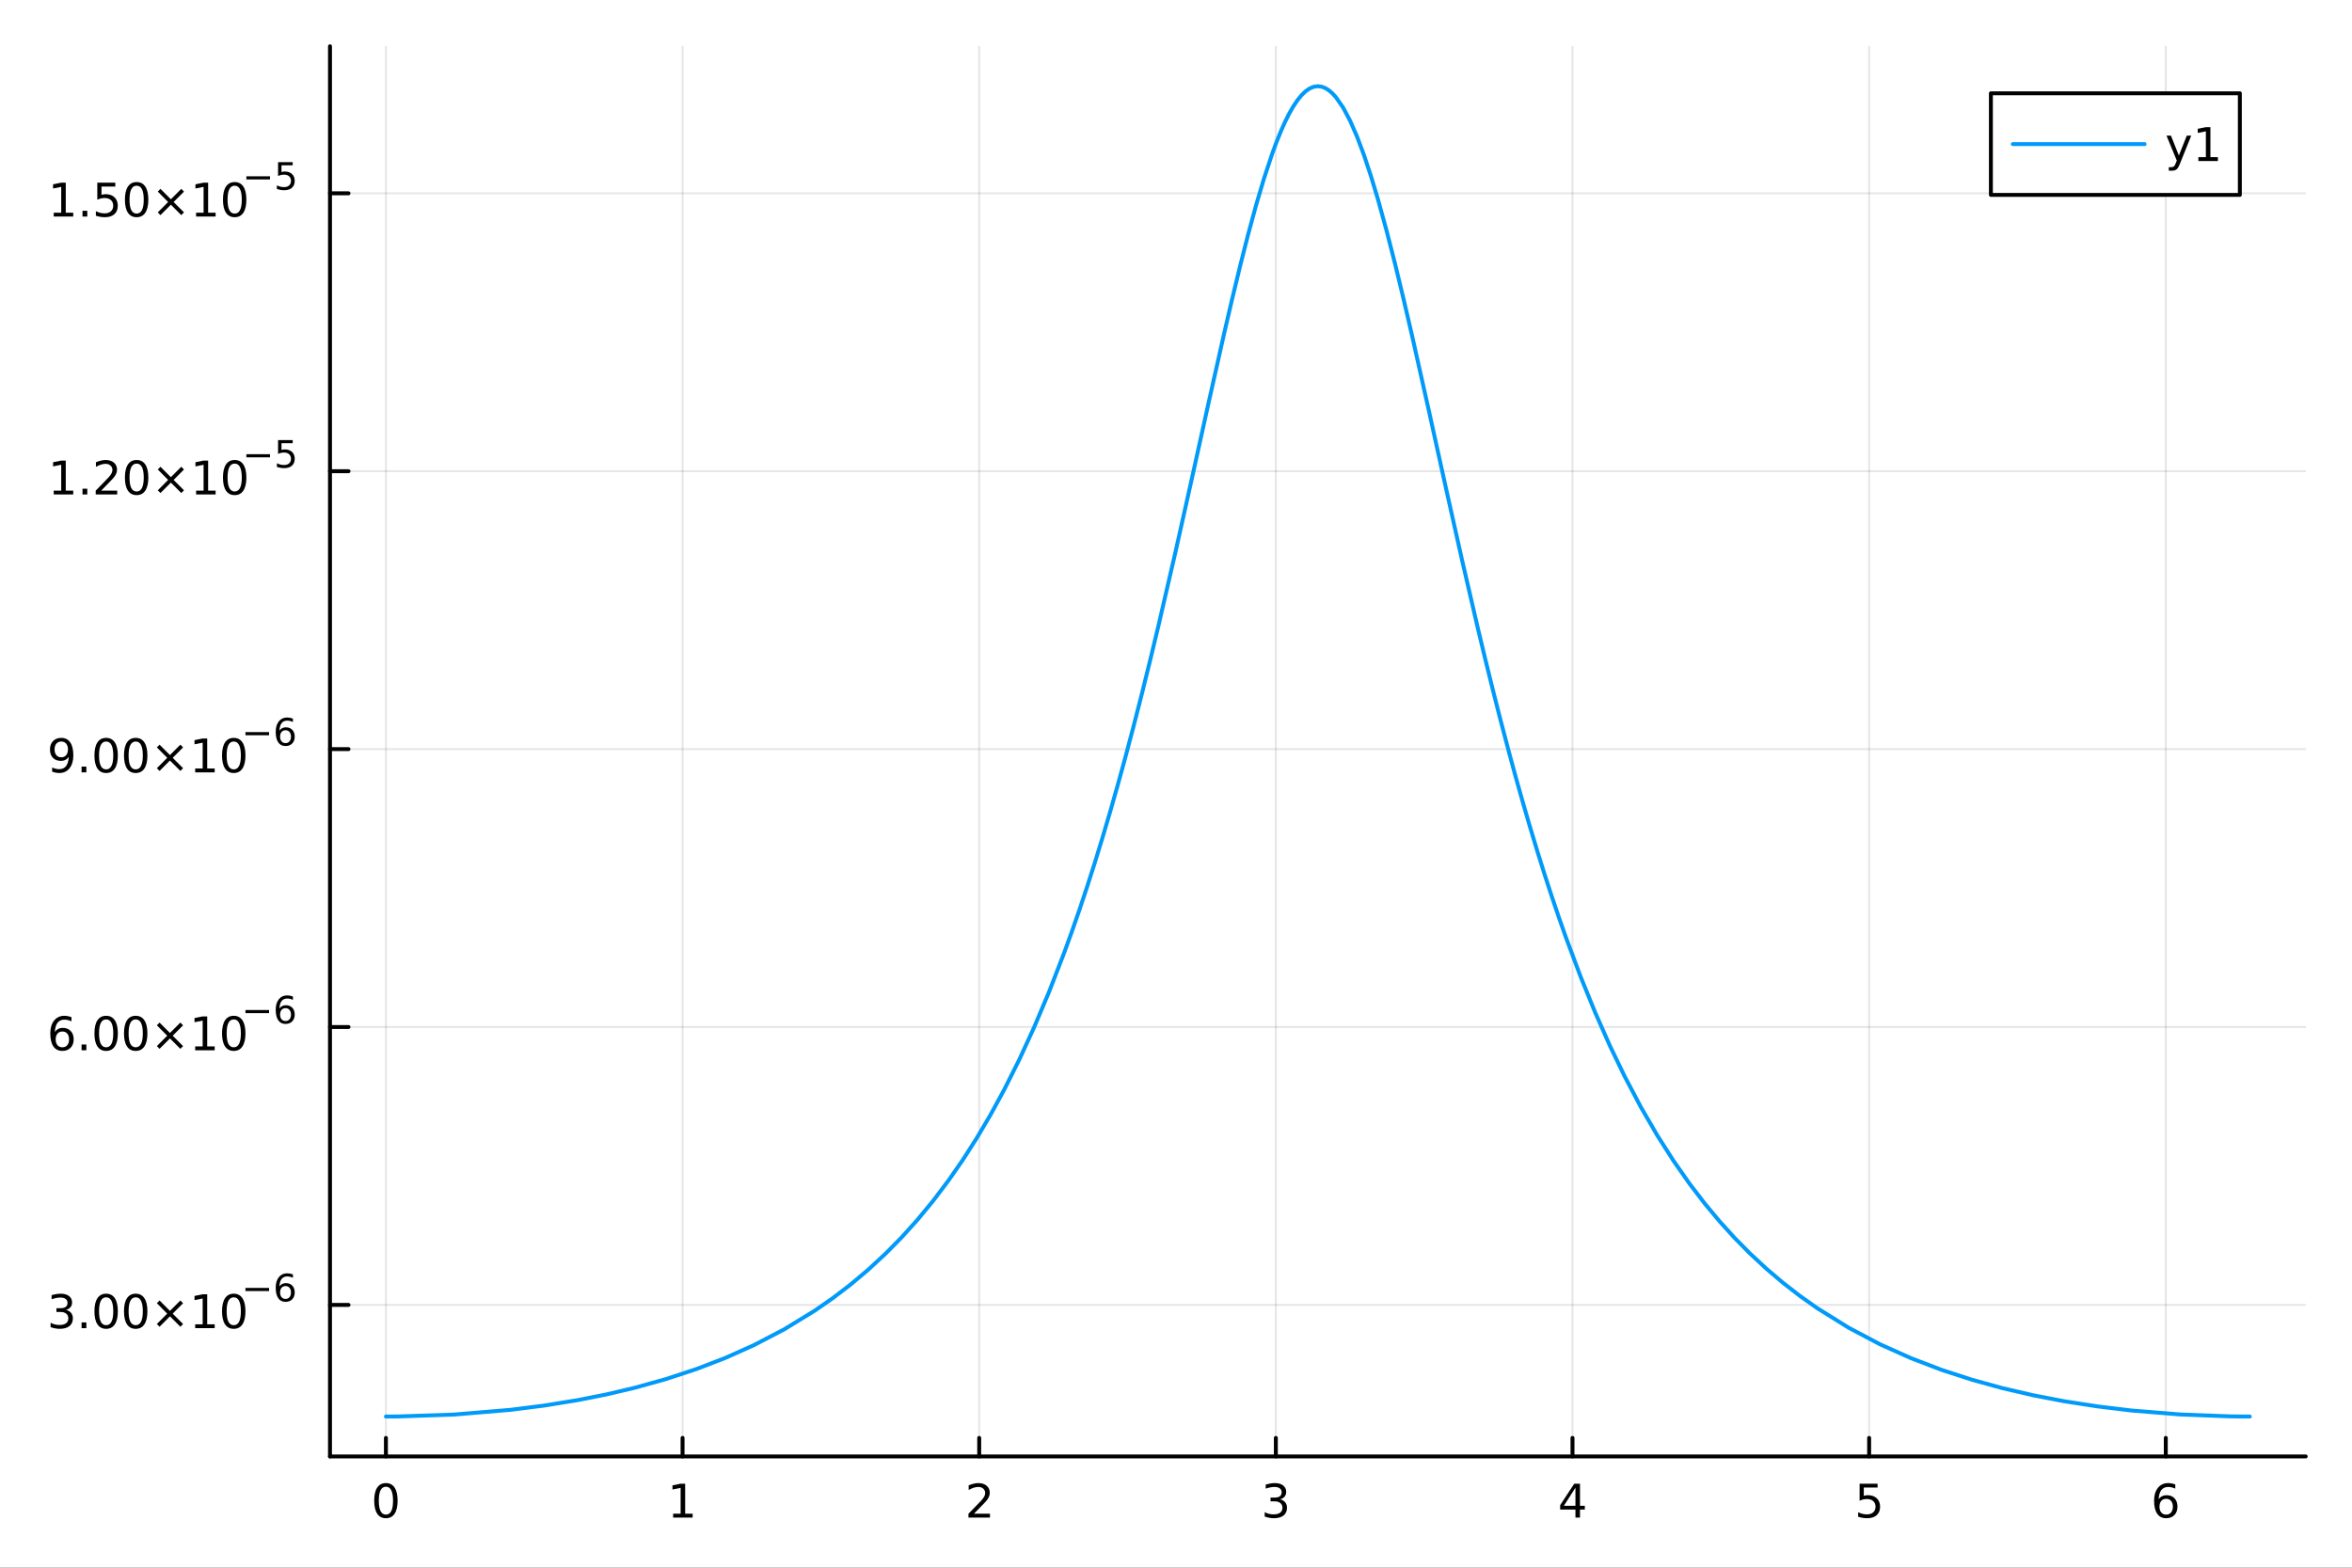 <?xml version="1.0" encoding="utf-8"?>
<svg xmlns="http://www.w3.org/2000/svg" xmlns:xlink="http://www.w3.org/1999/xlink" width="600" height="400" viewBox="0 0 2400 1600">
<rect x="0" y="0" width="2400" height="1600" fill="#333333" stroke="none"/>
<defs>
  <clipPath id="clip910">
    <rect x="0" y="0" width="2400" height="1600"/>
  </clipPath>
</defs>
<path clip-path="url(#clip910)" d="M0 1600 L2400 1600 L2400 0 L0 0  Z" fill="#ffffff" fill-rule="evenodd" fill-opacity="1"/>
<defs>
  <clipPath id="clip911">
    <rect x="480" y="0" width="1681" height="1600"/>
  </clipPath>
</defs>
<path clip-path="url(#clip910)" d="M336.732 1486.45 L2352.76 1486.45 L2352.76 47.244 L336.732 47.244  Z" fill="#ffffff" fill-rule="evenodd" fill-opacity="1"/>
<defs>
  <clipPath id="clip912">
    <rect x="336" y="47" width="2017" height="1440"/>
  </clipPath>
</defs>
<polyline clip-path="url(#clip912)" style="stroke:#000000; stroke-linecap:round; stroke-linejoin:round; stroke-width:2; stroke-opacity:0.1; fill:none" points="393.789,1486.45 393.789,47.244 "/>
<polyline clip-path="url(#clip912)" style="stroke:#000000; stroke-linecap:round; stroke-linejoin:round; stroke-width:2; stroke-opacity:0.1; fill:none" points="696.487,1486.45 696.487,47.244 "/>
<polyline clip-path="url(#clip912)" style="stroke:#000000; stroke-linecap:round; stroke-linejoin:round; stroke-width:2; stroke-opacity:0.1; fill:none" points="999.186,1486.45 999.186,47.244 "/>
<polyline clip-path="url(#clip912)" style="stroke:#000000; stroke-linecap:round; stroke-linejoin:round; stroke-width:2; stroke-opacity:0.1; fill:none" points="1301.88,1486.45 1301.88,47.244 "/>
<polyline clip-path="url(#clip912)" style="stroke:#000000; stroke-linecap:round; stroke-linejoin:round; stroke-width:2; stroke-opacity:0.1; fill:none" points="1604.58,1486.45 1604.58,47.244 "/>
<polyline clip-path="url(#clip912)" style="stroke:#000000; stroke-linecap:round; stroke-linejoin:round; stroke-width:2; stroke-opacity:0.1; fill:none" points="1907.28,1486.45 1907.28,47.244 "/>
<polyline clip-path="url(#clip912)" style="stroke:#000000; stroke-linecap:round; stroke-linejoin:round; stroke-width:2; stroke-opacity:0.1; fill:none" points="2209.98,1486.45 2209.98,47.244 "/>
<polyline clip-path="url(#clip910)" style="stroke:#000000; stroke-linecap:round; stroke-linejoin:round; stroke-width:4; stroke-opacity:1; fill:none" points="336.732,1486.45 2352.76,1486.45 "/>
<polyline clip-path="url(#clip910)" style="stroke:#000000; stroke-linecap:round; stroke-linejoin:round; stroke-width:4; stroke-opacity:1; fill:none" points="393.789,1486.45 393.789,1467.55 "/>
<polyline clip-path="url(#clip910)" style="stroke:#000000; stroke-linecap:round; stroke-linejoin:round; stroke-width:4; stroke-opacity:1; fill:none" points="696.487,1486.45 696.487,1467.55 "/>
<polyline clip-path="url(#clip910)" style="stroke:#000000; stroke-linecap:round; stroke-linejoin:round; stroke-width:4; stroke-opacity:1; fill:none" points="999.186,1486.45 999.186,1467.55 "/>
<polyline clip-path="url(#clip910)" style="stroke:#000000; stroke-linecap:round; stroke-linejoin:round; stroke-width:4; stroke-opacity:1; fill:none" points="1301.88,1486.45 1301.88,1467.55 "/>
<polyline clip-path="url(#clip910)" style="stroke:#000000; stroke-linecap:round; stroke-linejoin:round; stroke-width:4; stroke-opacity:1; fill:none" points="1604.58,1486.45 1604.58,1467.55 "/>
<polyline clip-path="url(#clip910)" style="stroke:#000000; stroke-linecap:round; stroke-linejoin:round; stroke-width:4; stroke-opacity:1; fill:none" points="1907.28,1486.45 1907.28,1467.55 "/>
<polyline clip-path="url(#clip910)" style="stroke:#000000; stroke-linecap:round; stroke-linejoin:round; stroke-width:4; stroke-opacity:1; fill:none" points="2209.98,1486.45 2209.98,1467.55 "/>
<path clip-path="url(#clip910)" d="M393.789 1517.37 Q390.178 1517.37 388.349 1520.93 Q386.544 1524.47 386.544 1531.6 Q386.544 1538.71 388.349 1542.27 Q390.178 1545.82 393.789 1545.82 Q397.423 1545.82 399.229 1542.27 Q401.058 1538.71 401.058 1531.6 Q401.058 1524.47 399.229 1520.93 Q397.423 1517.37 393.789 1517.37 M393.789 1513.66 Q399.599 1513.66 402.655 1518.27 Q405.733 1522.85 405.733 1531.6 Q405.733 1540.33 402.655 1544.94 Q399.599 1549.52 393.789 1549.52 Q387.979 1549.52 384.9 1544.94 Q381.845 1540.33 381.845 1531.6 Q381.845 1522.85 384.9 1518.27 Q387.979 1513.66 393.789 1513.66 Z" fill="#000000" fill-rule="evenodd" fill-opacity="1" /><path clip-path="url(#clip910)" d="M686.869 1544.91 L694.508 1544.91 L694.508 1518.55 L686.198 1520.21 L686.198 1515.95 L694.462 1514.29 L699.138 1514.29 L699.138 1544.91 L706.777 1544.91 L706.777 1548.85 L686.869 1548.85 L686.869 1544.91 Z" fill="#000000" fill-rule="evenodd" fill-opacity="1" /><path clip-path="url(#clip910)" d="M993.839 1544.91 L1010.16 1544.91 L1010.16 1548.85 L988.214 1548.85 L988.214 1544.91 Q990.876 1542.16 995.459 1537.53 Q1000.07 1532.88 1001.25 1531.53 Q1003.49 1529.01 1004.37 1527.27 Q1005.27 1525.51 1005.27 1523.82 Q1005.27 1521.07 1003.33 1519.33 Q1001.41 1517.6 998.306 1517.6 Q996.107 1517.6 993.653 1518.36 Q991.223 1519.13 988.445 1520.68 L988.445 1515.95 Q991.269 1514.82 993.723 1514.24 Q996.176 1513.66 998.213 1513.66 Q1003.58 1513.66 1006.78 1516.35 Q1009.97 1519.03 1009.97 1523.52 Q1009.97 1525.65 1009.16 1527.57 Q1008.38 1529.47 1006.27 1532.07 Q1005.69 1532.74 1002.59 1535.95 Q999.487 1539.15 993.839 1544.91 Z" fill="#000000" fill-rule="evenodd" fill-opacity="1" /><path clip-path="url(#clip910)" d="M1306.13 1530.21 Q1309.49 1530.93 1311.36 1533.2 Q1313.26 1535.47 1313.26 1538.8 Q1313.26 1543.92 1309.74 1546.72 Q1306.22 1549.52 1299.74 1549.52 Q1297.57 1549.52 1295.25 1549.08 Q1292.96 1548.66 1290.51 1547.81 L1290.51 1543.29 Q1292.45 1544.43 1294.77 1545.01 Q1297.08 1545.58 1299.6 1545.58 Q1304 1545.58 1306.29 1543.85 Q1308.61 1542.11 1308.61 1538.8 Q1308.61 1535.75 1306.46 1534.03 Q1304.33 1532.3 1300.51 1532.3 L1296.48 1532.3 L1296.48 1528.45 L1300.69 1528.45 Q1304.14 1528.45 1305.97 1527.09 Q1307.8 1525.7 1307.8 1523.11 Q1307.8 1520.45 1305.9 1519.03 Q1304.03 1517.6 1300.51 1517.6 Q1298.59 1517.6 1296.39 1518.01 Q1294.19 1518.43 1291.55 1519.31 L1291.55 1515.14 Q1294.21 1514.4 1296.53 1514.03 Q1298.86 1513.66 1300.92 1513.66 Q1306.25 1513.66 1309.35 1516.09 Q1312.45 1518.5 1312.45 1522.62 Q1312.45 1525.49 1310.81 1527.48 Q1309.16 1529.45 1306.13 1530.21 Z" fill="#000000" fill-rule="evenodd" fill-opacity="1" /><path clip-path="url(#clip910)" d="M1607.59 1518.36 L1595.79 1536.81 L1607.59 1536.81 L1607.59 1518.36 M1606.36 1514.29 L1612.24 1514.29 L1612.24 1536.81 L1617.17 1536.81 L1617.17 1540.7 L1612.24 1540.7 L1612.24 1548.85 L1607.59 1548.85 L1607.59 1540.7 L1591.99 1540.7 L1591.99 1536.19 L1606.36 1514.29 Z" fill="#000000" fill-rule="evenodd" fill-opacity="1" /><path clip-path="url(#clip910)" d="M1897.56 1514.29 L1915.91 1514.29 L1915.91 1518.22 L1901.84 1518.22 L1901.84 1526.7 Q1902.86 1526.35 1903.88 1526.19 Q1904.9 1526 1905.91 1526 Q1911.7 1526 1915.08 1529.17 Q1918.46 1532.34 1918.46 1537.76 Q1918.46 1543.34 1914.99 1546.44 Q1911.52 1549.52 1905.2 1549.52 Q1903.02 1549.52 1900.75 1549.15 Q1898.51 1548.78 1896.1 1548.04 L1896.1 1543.34 Q1898.18 1544.47 1900.41 1545.03 Q1902.63 1545.58 1905.1 1545.58 Q1909.11 1545.58 1911.45 1543.48 Q1913.79 1541.37 1913.79 1537.76 Q1913.79 1534.15 1911.45 1532.04 Q1909.11 1529.94 1905.1 1529.94 Q1903.23 1529.94 1901.35 1530.35 Q1899.5 1530.77 1897.56 1531.65 L1897.56 1514.29 Z" fill="#000000" fill-rule="evenodd" fill-opacity="1" /><path clip-path="url(#clip910)" d="M2210.38 1529.7 Q2207.24 1529.7 2205.38 1531.86 Q2203.56 1534.01 2203.56 1537.76 Q2203.56 1541.49 2205.38 1543.66 Q2207.24 1545.82 2210.38 1545.82 Q2213.53 1545.82 2215.36 1543.66 Q2217.21 1541.49 2217.21 1537.76 Q2217.21 1534.01 2215.36 1531.86 Q2213.53 1529.7 2210.38 1529.7 M2219.67 1515.05 L2219.67 1519.31 Q2217.91 1518.48 2216.1 1518.04 Q2214.32 1517.6 2212.56 1517.6 Q2207.93 1517.6 2205.48 1520.72 Q2203.05 1523.85 2202.7 1530.17 Q2204.06 1528.15 2206.12 1527.09 Q2208.18 1526 2210.66 1526 Q2215.87 1526 2218.88 1529.17 Q2221.91 1532.32 2221.91 1537.76 Q2221.91 1543.08 2218.76 1546.3 Q2215.62 1549.52 2210.38 1549.52 Q2204.39 1549.52 2201.22 1544.94 Q2198.05 1540.33 2198.05 1531.6 Q2198.05 1523.41 2201.93 1518.55 Q2205.82 1513.66 2212.37 1513.66 Q2214.13 1513.66 2215.92 1514.01 Q2217.72 1514.36 2219.67 1515.05 Z" fill="#000000" fill-rule="evenodd" fill-opacity="1" /><polyline clip-path="url(#clip912)" style="stroke:#000000; stroke-linecap:round; stroke-linejoin:round; stroke-width:2; stroke-opacity:0.1; fill:none" points="336.732,1331.82 2352.76,1331.82 "/>
<polyline clip-path="url(#clip912)" style="stroke:#000000; stroke-linecap:round; stroke-linejoin:round; stroke-width:2; stroke-opacity:0.1; fill:none" points="336.732,1048.19 2352.76,1048.19 "/>
<polyline clip-path="url(#clip912)" style="stroke:#000000; stroke-linecap:round; stroke-linejoin:round; stroke-width:2; stroke-opacity:0.1; fill:none" points="336.732,764.553 2352.76,764.553 "/>
<polyline clip-path="url(#clip912)" style="stroke:#000000; stroke-linecap:round; stroke-linejoin:round; stroke-width:2; stroke-opacity:0.1; fill:none" points="336.732,480.92 2352.76,480.92 "/>
<polyline clip-path="url(#clip912)" style="stroke:#000000; stroke-linecap:round; stroke-linejoin:round; stroke-width:2; stroke-opacity:0.1; fill:none" points="336.732,197.288 2352.76,197.288 "/>
<polyline clip-path="url(#clip910)" style="stroke:#000000; stroke-linecap:round; stroke-linejoin:round; stroke-width:4; stroke-opacity:1; fill:none" points="336.732,1486.45 336.732,47.244 "/>
<polyline clip-path="url(#clip910)" style="stroke:#000000; stroke-linecap:round; stroke-linejoin:round; stroke-width:4; stroke-opacity:1; fill:none" points="336.732,1331.82 355.629,1331.82 "/>
<polyline clip-path="url(#clip910)" style="stroke:#000000; stroke-linecap:round; stroke-linejoin:round; stroke-width:4; stroke-opacity:1; fill:none" points="336.732,1048.19 355.629,1048.19 "/>
<polyline clip-path="url(#clip910)" style="stroke:#000000; stroke-linecap:round; stroke-linejoin:round; stroke-width:4; stroke-opacity:1; fill:none" points="336.732,764.553 355.629,764.553 "/>
<polyline clip-path="url(#clip910)" style="stroke:#000000; stroke-linecap:round; stroke-linejoin:round; stroke-width:4; stroke-opacity:1; fill:none" points="336.732,480.92 355.629,480.92 "/>
<polyline clip-path="url(#clip910)" style="stroke:#000000; stroke-linecap:round; stroke-linejoin:round; stroke-width:4; stroke-opacity:1; fill:none" points="336.732,197.288 355.629,197.288 "/>
<path clip-path="url(#clip910)" d="M67.242 1336.91 Q70.599 1337.63 72.474 1339.9 Q74.372 1342.17 74.372 1345.5 Q74.372 1350.61 70.853 1353.42 Q67.335 1356.22 60.853 1356.22 Q58.677 1356.22 56.362 1355.78 Q54.071 1355.36 51.617 1354.5 L51.617 1349.99 Q53.562 1351.12 55.876 1351.7 Q58.191 1352.28 60.714 1352.28 Q65.112 1352.28 67.404 1350.55 Q69.719 1348.81 69.719 1345.5 Q69.719 1342.44 67.566 1340.73 Q65.436 1338.99 61.617 1338.99 L57.589 1338.99 L57.589 1335.15 L61.802 1335.15 Q65.251 1335.15 67.08 1333.79 Q68.909 1332.4 68.909 1329.8 Q68.909 1327.14 67.011 1325.73 Q65.136 1324.3 61.617 1324.3 Q59.696 1324.3 57.497 1324.71 Q55.298 1325.13 52.659 1326.01 L52.659 1321.84 Q55.321 1321.1 57.636 1320.73 Q59.974 1320.36 62.034 1320.36 Q67.358 1320.36 70.46 1322.79 Q73.561 1325.2 73.561 1329.32 Q73.561 1332.19 71.918 1334.18 Q70.274 1336.15 67.242 1336.91 Z" fill="#000000" fill-rule="evenodd" fill-opacity="1" /><path clip-path="url(#clip910)" d="M83.237 1349.67 L88.122 1349.67 L88.122 1355.55 L83.237 1355.55 L83.237 1349.67 Z" fill="#000000" fill-rule="evenodd" fill-opacity="1" /><path clip-path="url(#clip910)" d="M108.307 1324.06 Q104.696 1324.06 102.867 1327.63 Q101.061 1331.17 101.061 1338.3 Q101.061 1345.41 102.867 1348.97 Q104.696 1352.51 108.307 1352.51 Q111.941 1352.51 113.746 1348.97 Q115.575 1345.41 115.575 1338.3 Q115.575 1331.17 113.746 1327.63 Q111.941 1324.06 108.307 1324.06 M108.307 1320.36 Q114.117 1320.36 117.172 1324.97 Q120.251 1329.55 120.251 1338.3 Q120.251 1347.03 117.172 1351.63 Q114.117 1356.22 108.307 1356.22 Q102.496 1356.22 99.418 1351.63 Q96.362 1347.03 96.362 1338.3 Q96.362 1329.55 99.418 1324.97 Q102.496 1320.36 108.307 1320.36 Z" fill="#000000" fill-rule="evenodd" fill-opacity="1" /><path clip-path="url(#clip910)" d="M138.469 1324.06 Q134.857 1324.06 133.029 1327.63 Q131.223 1331.17 131.223 1338.3 Q131.223 1345.41 133.029 1348.97 Q134.857 1352.51 138.469 1352.51 Q142.103 1352.51 143.908 1348.97 Q145.737 1345.41 145.737 1338.3 Q145.737 1331.17 143.908 1327.63 Q142.103 1324.06 138.469 1324.06 M138.469 1320.36 Q144.279 1320.36 147.334 1324.97 Q150.413 1329.55 150.413 1338.3 Q150.413 1347.03 147.334 1351.63 Q144.279 1356.22 138.469 1356.22 Q132.658 1356.22 129.58 1351.63 Q126.524 1347.03 126.524 1338.3 Q126.524 1329.55 129.58 1324.97 Q132.658 1320.36 138.469 1320.36 Z" fill="#000000" fill-rule="evenodd" fill-opacity="1" /><path clip-path="url(#clip910)" d="M186.802 1330.08 L176.223 1340.71 L186.802 1351.29 L184.047 1354.09 L173.422 1343.46 L162.797 1354.09 L160.066 1351.29 L170.621 1340.71 L160.066 1330.08 L162.797 1327.28 L173.422 1337.91 L184.047 1327.28 L186.802 1330.08 Z" fill="#000000" fill-rule="evenodd" fill-opacity="1" /><path clip-path="url(#clip910)" d="M199.163 1351.61 L206.801 1351.61 L206.801 1325.24 L198.491 1326.91 L198.491 1322.65 L206.755 1320.99 L211.431 1320.99 L211.431 1351.61 L219.07 1351.61 L219.07 1355.55 L199.163 1355.55 L199.163 1351.61 Z" fill="#000000" fill-rule="evenodd" fill-opacity="1" /><path clip-path="url(#clip910)" d="M238.514 1324.06 Q234.903 1324.06 233.074 1327.63 Q231.269 1331.17 231.269 1338.3 Q231.269 1345.41 233.074 1348.97 Q234.903 1352.51 238.514 1352.51 Q242.149 1352.51 243.954 1348.97 Q245.783 1345.41 245.783 1338.3 Q245.783 1331.17 243.954 1327.63 Q242.149 1324.06 238.514 1324.06 M238.514 1320.36 Q244.324 1320.36 247.38 1324.97 Q250.459 1329.55 250.459 1338.3 Q250.459 1347.03 247.38 1351.63 Q244.324 1356.22 238.514 1356.22 Q232.704 1356.22 229.625 1351.63 Q226.57 1347.03 226.57 1338.3 Q226.57 1329.55 229.625 1324.97 Q232.704 1320.36 238.514 1320.36 Z" fill="#000000" fill-rule="evenodd" fill-opacity="1" /><path clip-path="url(#clip910)" d="M250.459 1314.46 L274.57 1314.46 L274.57 1317.66 L250.459 1317.66 L250.459 1314.46 Z" fill="#000000" fill-rule="evenodd" fill-opacity="1" /><path clip-path="url(#clip910)" d="M291.366 1312.58 Q288.808 1312.58 287.303 1314.33 Q285.817 1316.08 285.817 1319.13 Q285.817 1322.15 287.303 1323.92 Q288.808 1325.67 291.366 1325.67 Q293.923 1325.67 295.409 1323.92 Q296.914 1322.15 296.914 1319.13 Q296.914 1316.08 295.409 1314.33 Q293.923 1312.58 291.366 1312.58 M298.907 1300.68 L298.907 1304.14 Q297.478 1303.46 296.011 1303.1 Q294.563 1302.74 293.133 1302.74 Q289.372 1302.74 287.378 1305.28 Q285.403 1307.82 285.121 1312.96 Q286.231 1311.32 287.905 1310.46 Q289.579 1309.57 291.591 1309.57 Q295.823 1309.57 298.268 1312.15 Q300.732 1314.71 300.732 1319.13 Q300.732 1323.45 298.174 1326.07 Q295.616 1328.68 291.366 1328.68 Q286.494 1328.68 283.918 1324.96 Q281.341 1321.21 281.341 1314.12 Q281.341 1307.47 284.501 1303.52 Q287.66 1299.55 292.983 1299.55 Q294.412 1299.55 295.861 1299.83 Q297.328 1300.11 298.907 1300.68 Z" fill="#000000" fill-rule="evenodd" fill-opacity="1" /><path clip-path="url(#clip910)" d="M63.654 1052.77 Q60.506 1052.77 58.654 1054.92 Q56.825 1057.07 56.825 1060.82 Q56.825 1064.55 58.654 1066.73 Q60.506 1068.88 63.654 1068.88 Q66.802 1068.88 68.631 1066.73 Q70.483 1064.55 70.483 1060.82 Q70.483 1057.07 68.631 1054.92 Q66.802 1052.77 63.654 1052.77 M72.936 1038.12 L72.936 1042.38 Q71.177 1041.54 69.372 1041.1 Q67.589 1040.66 65.83 1040.66 Q61.2 1040.66 58.747 1043.79 Q56.316 1046.91 55.969 1053.23 Q57.335 1051.22 59.395 1050.15 Q61.455 1049.07 63.932 1049.07 Q69.14 1049.07 72.149 1052.24 Q75.182 1055.39 75.182 1060.82 Q75.182 1066.15 72.034 1069.37 Q68.885 1072.58 63.654 1072.58 Q57.659 1072.58 54.487 1068 Q51.316 1063.39 51.316 1054.67 Q51.316 1046.47 55.205 1041.61 Q59.094 1036.73 65.645 1036.73 Q67.404 1036.73 69.186 1037.08 Q70.992 1037.42 72.936 1038.12 Z" fill="#000000" fill-rule="evenodd" fill-opacity="1" /><path clip-path="url(#clip910)" d="M83.237 1066.03 L88.122 1066.03 L88.122 1071.91 L83.237 1071.91 L83.237 1066.03 Z" fill="#000000" fill-rule="evenodd" fill-opacity="1" /><path clip-path="url(#clip910)" d="M108.307 1040.43 Q104.696 1040.43 102.867 1044 Q101.061 1047.54 101.061 1054.67 Q101.061 1061.77 102.867 1065.34 Q104.696 1068.88 108.307 1068.88 Q111.941 1068.88 113.746 1065.34 Q115.575 1061.77 115.575 1054.67 Q115.575 1047.54 113.746 1044 Q111.941 1040.43 108.307 1040.43 M108.307 1036.73 Q114.117 1036.73 117.172 1041.33 Q120.251 1045.92 120.251 1054.67 Q120.251 1063.39 117.172 1068 Q114.117 1072.58 108.307 1072.58 Q102.496 1072.58 99.418 1068 Q96.362 1063.39 96.362 1054.67 Q96.362 1045.92 99.418 1041.33 Q102.496 1036.73 108.307 1036.73 Z" fill="#000000" fill-rule="evenodd" fill-opacity="1" /><path clip-path="url(#clip910)" d="M138.469 1040.43 Q134.857 1040.43 133.029 1044 Q131.223 1047.54 131.223 1054.67 Q131.223 1061.77 133.029 1065.34 Q134.857 1068.88 138.469 1068.88 Q142.103 1068.88 143.908 1065.34 Q145.737 1061.77 145.737 1054.67 Q145.737 1047.54 143.908 1044 Q142.103 1040.43 138.469 1040.43 M138.469 1036.73 Q144.279 1036.73 147.334 1041.33 Q150.413 1045.92 150.413 1054.67 Q150.413 1063.39 147.334 1068 Q144.279 1072.58 138.469 1072.58 Q132.658 1072.58 129.58 1068 Q126.524 1063.39 126.524 1054.67 Q126.524 1045.92 129.58 1041.33 Q132.658 1036.73 138.469 1036.73 Z" fill="#000000" fill-rule="evenodd" fill-opacity="1" /><path clip-path="url(#clip910)" d="M186.802 1046.45 L176.223 1057.07 L186.802 1067.65 L184.047 1070.45 L173.422 1059.83 L162.797 1070.45 L160.066 1067.65 L170.621 1057.07 L160.066 1046.45 L162.797 1043.65 L173.422 1054.27 L184.047 1043.65 L186.802 1046.45 Z" fill="#000000" fill-rule="evenodd" fill-opacity="1" /><path clip-path="url(#clip910)" d="M199.163 1067.98 L206.801 1067.98 L206.801 1041.61 L198.491 1043.28 L198.491 1039.02 L206.755 1037.35 L211.431 1037.35 L211.431 1067.98 L219.07 1067.98 L219.07 1071.91 L199.163 1071.91 L199.163 1067.98 Z" fill="#000000" fill-rule="evenodd" fill-opacity="1" /><path clip-path="url(#clip910)" d="M238.514 1040.43 Q234.903 1040.43 233.074 1044 Q231.269 1047.54 231.269 1054.67 Q231.269 1061.77 233.074 1065.34 Q234.903 1068.88 238.514 1068.88 Q242.149 1068.88 243.954 1065.34 Q245.783 1061.77 245.783 1054.67 Q245.783 1047.54 243.954 1044 Q242.149 1040.43 238.514 1040.43 M238.514 1036.73 Q244.324 1036.73 247.38 1041.33 Q250.459 1045.92 250.459 1054.67 Q250.459 1063.39 247.38 1068 Q244.324 1072.58 238.514 1072.58 Q232.704 1072.58 229.625 1068 Q226.57 1063.39 226.57 1054.67 Q226.57 1045.92 229.625 1041.33 Q232.704 1036.73 238.514 1036.73 Z" fill="#000000" fill-rule="evenodd" fill-opacity="1" /><path clip-path="url(#clip910)" d="M250.459 1030.83 L274.57 1030.83 L274.57 1034.03 L250.459 1034.03 L250.459 1030.83 Z" fill="#000000" fill-rule="evenodd" fill-opacity="1" /><path clip-path="url(#clip910)" d="M291.366 1028.95 Q288.808 1028.95 287.303 1030.7 Q285.817 1032.45 285.817 1035.49 Q285.817 1038.52 287.303 1040.29 Q288.808 1042.04 291.366 1042.04 Q293.923 1042.04 295.409 1040.29 Q296.914 1038.52 296.914 1035.49 Q296.914 1032.45 295.409 1030.7 Q293.923 1028.95 291.366 1028.95 M298.907 1017.04 L298.907 1020.5 Q297.478 1019.83 296.011 1019.47 Q294.563 1019.11 293.133 1019.11 Q289.372 1019.11 287.378 1021.65 Q285.403 1024.19 285.121 1029.32 Q286.231 1027.69 287.905 1026.82 Q289.579 1025.94 291.591 1025.94 Q295.823 1025.94 298.268 1028.52 Q300.732 1031.07 300.732 1035.49 Q300.732 1039.82 298.174 1042.43 Q295.616 1045.05 291.366 1045.05 Q286.494 1045.05 283.918 1041.32 Q281.341 1037.58 281.341 1030.49 Q281.341 1023.83 284.501 1019.88 Q287.66 1015.91 292.983 1015.91 Q294.412 1015.91 295.861 1016.2 Q297.328 1016.48 298.907 1017.04 Z" fill="#000000" fill-rule="evenodd" fill-opacity="1" /><path clip-path="url(#clip910)" d="M53.214 787.563 L53.214 783.303 Q54.974 784.137 56.779 784.577 Q58.585 785.016 60.321 785.016 Q64.95 785.016 67.381 781.915 Q69.835 778.79 70.182 772.447 Q68.839 774.438 66.779 775.503 Q64.719 776.567 62.219 776.567 Q57.034 776.567 54.001 773.442 Q50.992 770.294 50.992 764.854 Q50.992 759.53 54.14 756.313 Q57.288 753.095 62.52 753.095 Q68.515 753.095 71.663 757.702 Q74.835 762.285 74.835 771.035 Q74.835 779.206 70.946 784.09 Q67.08 788.952 60.529 788.952 Q58.77 788.952 56.964 788.604 Q55.159 788.257 53.214 787.563 M62.52 772.91 Q65.668 772.91 67.497 770.757 Q69.349 768.604 69.349 764.854 Q69.349 761.128 67.497 758.975 Q65.668 756.799 62.52 756.799 Q59.372 756.799 57.52 758.975 Q55.691 761.128 55.691 764.854 Q55.691 768.604 57.52 770.757 Q59.372 772.91 62.52 772.91 Z" fill="#000000" fill-rule="evenodd" fill-opacity="1" /><path clip-path="url(#clip910)" d="M83.237 782.401 L88.122 782.401 L88.122 788.28 L83.237 788.28 L83.237 782.401 Z" fill="#000000" fill-rule="evenodd" fill-opacity="1" /><path clip-path="url(#clip910)" d="M108.307 756.799 Q104.696 756.799 102.867 760.364 Q101.061 763.905 101.061 771.035 Q101.061 778.141 102.867 781.706 Q104.696 785.248 108.307 785.248 Q111.941 785.248 113.746 781.706 Q115.575 778.141 115.575 771.035 Q115.575 763.905 113.746 760.364 Q111.941 756.799 108.307 756.799 M108.307 753.095 Q114.117 753.095 117.172 757.702 Q120.251 762.285 120.251 771.035 Q120.251 779.762 117.172 784.368 Q114.117 788.952 108.307 788.952 Q102.496 788.952 99.418 784.368 Q96.362 779.762 96.362 771.035 Q96.362 762.285 99.418 757.702 Q102.496 753.095 108.307 753.095 Z" fill="#000000" fill-rule="evenodd" fill-opacity="1" /><path clip-path="url(#clip910)" d="M138.469 756.799 Q134.857 756.799 133.029 760.364 Q131.223 763.905 131.223 771.035 Q131.223 778.141 133.029 781.706 Q134.857 785.248 138.469 785.248 Q142.103 785.248 143.908 781.706 Q145.737 778.141 145.737 771.035 Q145.737 763.905 143.908 760.364 Q142.103 756.799 138.469 756.799 M138.469 753.095 Q144.279 753.095 147.334 757.702 Q150.413 762.285 150.413 771.035 Q150.413 779.762 147.334 784.368 Q144.279 788.952 138.469 788.952 Q132.658 788.952 129.58 784.368 Q126.524 779.762 126.524 771.035 Q126.524 762.285 129.58 757.702 Q132.658 753.095 138.469 753.095 Z" fill="#000000" fill-rule="evenodd" fill-opacity="1" /><path clip-path="url(#clip910)" d="M186.802 762.817 L176.223 773.442 L186.802 784.021 L184.047 786.822 L173.422 776.197 L162.797 786.822 L160.066 784.021 L170.621 773.442 L160.066 762.817 L162.797 760.017 L173.422 770.641 L184.047 760.017 L186.802 762.817 Z" fill="#000000" fill-rule="evenodd" fill-opacity="1" /><path clip-path="url(#clip910)" d="M199.163 784.345 L206.801 784.345 L206.801 757.98 L198.491 759.646 L198.491 755.387 L206.755 753.72 L211.431 753.72 L211.431 784.345 L219.07 784.345 L219.07 788.28 L199.163 788.28 L199.163 784.345 Z" fill="#000000" fill-rule="evenodd" fill-opacity="1" /><path clip-path="url(#clip910)" d="M238.514 756.799 Q234.903 756.799 233.074 760.364 Q231.269 763.905 231.269 771.035 Q231.269 778.141 233.074 781.706 Q234.903 785.248 238.514 785.248 Q242.149 785.248 243.954 781.706 Q245.783 778.141 245.783 771.035 Q245.783 763.905 243.954 760.364 Q242.149 756.799 238.514 756.799 M238.514 753.095 Q244.324 753.095 247.38 757.702 Q250.459 762.285 250.459 771.035 Q250.459 779.762 247.38 784.368 Q244.324 788.952 238.514 788.952 Q232.704 788.952 229.625 784.368 Q226.57 779.762 226.57 771.035 Q226.57 762.285 229.625 757.702 Q232.704 753.095 238.514 753.095 Z" fill="#000000" fill-rule="evenodd" fill-opacity="1" /><path clip-path="url(#clip910)" d="M250.459 747.197 L274.57 747.197 L274.57 750.394 L250.459 750.394 L250.459 747.197 Z" fill="#000000" fill-rule="evenodd" fill-opacity="1" /><path clip-path="url(#clip910)" d="M291.366 745.316 Q288.808 745.316 287.303 747.065 Q285.817 748.814 285.817 751.861 Q285.817 754.889 287.303 756.657 Q288.808 758.406 291.366 758.406 Q293.923 758.406 295.409 756.657 Q296.914 754.889 296.914 751.861 Q296.914 748.814 295.409 747.065 Q293.923 745.316 291.366 745.316 M298.907 733.411 L298.907 736.871 Q297.478 736.194 296.011 735.837 Q294.563 735.479 293.133 735.479 Q289.372 735.479 287.378 738.018 Q285.403 740.557 285.121 745.692 Q286.231 744.056 287.905 743.191 Q289.579 742.307 291.591 742.307 Q295.823 742.307 298.268 744.883 Q300.732 747.441 300.732 751.861 Q300.732 756.187 298.174 758.801 Q295.616 761.415 291.366 761.415 Q286.494 761.415 283.918 757.691 Q281.341 753.949 281.341 746.858 Q281.341 740.2 284.501 736.25 Q287.66 732.282 292.983 732.282 Q294.412 732.282 295.861 732.564 Q297.328 732.846 298.907 733.411 Z" fill="#000000" fill-rule="evenodd" fill-opacity="1" /><path clip-path="url(#clip910)" d="M54.826 500.713 L62.465 500.713 L62.465 474.347 L54.155 476.014 L54.155 471.754 L62.419 470.088 L67.094 470.088 L67.094 500.713 L74.733 500.713 L74.733 504.648 L54.826 504.648 L54.826 500.713 Z" fill="#000000" fill-rule="evenodd" fill-opacity="1" /><path clip-path="url(#clip910)" d="M84.178 498.768 L89.062 498.768 L89.062 504.648 L84.178 504.648 L84.178 498.768 Z" fill="#000000" fill-rule="evenodd" fill-opacity="1" /><path clip-path="url(#clip910)" d="M103.275 500.713 L119.594 500.713 L119.594 504.648 L97.65 504.648 L97.65 500.713 Q100.312 497.958 104.895 493.328 Q109.502 488.676 110.682 487.333 Q112.928 484.81 113.807 483.074 Q114.71 481.314 114.71 479.625 Q114.71 476.87 112.766 475.134 Q110.844 473.398 107.742 473.398 Q105.543 473.398 103.09 474.162 Q100.659 474.926 97.881 476.477 L97.881 471.754 Q100.705 470.62 103.159 470.041 Q105.613 469.463 107.65 469.463 Q113.02 469.463 116.215 472.148 Q119.409 474.833 119.409 479.324 Q119.409 481.453 118.599 483.375 Q117.812 485.273 115.705 487.865 Q115.127 488.537 112.025 491.754 Q108.923 494.949 103.275 500.713 Z" fill="#000000" fill-rule="evenodd" fill-opacity="1" /><path clip-path="url(#clip910)" d="M139.409 473.166 Q135.798 473.166 133.969 476.731 Q132.164 480.273 132.164 487.402 Q132.164 494.509 133.969 498.074 Q135.798 501.615 139.409 501.615 Q143.043 501.615 144.849 498.074 Q146.677 494.509 146.677 487.402 Q146.677 480.273 144.849 476.731 Q143.043 473.166 139.409 473.166 M139.409 469.463 Q145.219 469.463 148.275 474.069 Q151.353 478.652 151.353 487.402 Q151.353 496.129 148.275 500.736 Q145.219 505.319 139.409 505.319 Q133.599 505.319 130.52 500.736 Q127.465 496.129 127.465 487.402 Q127.465 478.652 130.52 474.069 Q133.599 469.463 139.409 469.463 Z" fill="#000000" fill-rule="evenodd" fill-opacity="1" /><path clip-path="url(#clip910)" d="M187.742 479.185 L177.163 489.81 L187.742 500.388 L184.987 503.189 L174.362 492.564 L163.737 503.189 L161.006 500.388 L171.562 489.81 L161.006 479.185 L163.737 476.384 L174.362 487.009 L184.987 476.384 L187.742 479.185 Z" fill="#000000" fill-rule="evenodd" fill-opacity="1" /><path clip-path="url(#clip910)" d="M200.103 500.713 L207.742 500.713 L207.742 474.347 L199.432 476.014 L199.432 471.754 L207.696 470.088 L212.371 470.088 L212.371 500.713 L220.01 500.713 L220.01 504.648 L200.103 504.648 L200.103 500.713 Z" fill="#000000" fill-rule="evenodd" fill-opacity="1" /><path clip-path="url(#clip910)" d="M239.455 473.166 Q235.844 473.166 234.015 476.731 Q232.209 480.273 232.209 487.402 Q232.209 494.509 234.015 498.074 Q235.844 501.615 239.455 501.615 Q243.089 501.615 244.894 498.074 Q246.723 494.509 246.723 487.402 Q246.723 480.273 244.894 476.731 Q243.089 473.166 239.455 473.166 M239.455 469.463 Q245.265 469.463 248.32 474.069 Q251.399 478.652 251.399 487.402 Q251.399 496.129 248.32 500.736 Q245.265 505.319 239.455 505.319 Q233.645 505.319 230.566 500.736 Q227.51 496.129 227.51 487.402 Q227.51 478.652 230.566 474.069 Q233.645 469.463 239.455 469.463 Z" fill="#000000" fill-rule="evenodd" fill-opacity="1" /><path clip-path="url(#clip910)" d="M251.399 463.564 L275.511 463.564 L275.511 466.761 L251.399 466.761 L251.399 463.564 Z" fill="#000000" fill-rule="evenodd" fill-opacity="1" /><path clip-path="url(#clip910)" d="M283.748 449.157 L298.663 449.157 L298.663 452.355 L287.228 452.355 L287.228 459.238 Q288.055 458.956 288.883 458.824 Q289.71 458.674 290.538 458.674 Q295.24 458.674 297.986 461.251 Q300.732 463.827 300.732 468.228 Q300.732 472.761 297.911 475.281 Q295.089 477.783 289.955 477.783 Q288.187 477.783 286.344 477.482 Q284.52 477.181 282.564 476.579 L282.564 472.761 Q284.256 473.683 286.062 474.134 Q287.867 474.585 289.88 474.585 Q293.133 474.585 295.033 472.874 Q296.933 471.162 296.933 468.228 Q296.933 465.294 295.033 463.583 Q293.133 461.871 289.88 461.871 Q288.356 461.871 286.833 462.21 Q285.328 462.548 283.748 463.263 L283.748 449.157 Z" fill="#000000" fill-rule="evenodd" fill-opacity="1" /><path clip-path="url(#clip910)" d="M54.826 217.08 L62.465 217.08 L62.465 190.714 L54.155 192.381 L54.155 188.122 L62.419 186.455 L67.094 186.455 L67.094 217.08 L74.733 217.08 L74.733 221.015 L54.826 221.015 L54.826 217.08 Z" fill="#000000" fill-rule="evenodd" fill-opacity="1" /><path clip-path="url(#clip910)" d="M84.178 215.136 L89.062 215.136 L89.062 221.015 L84.178 221.015 L84.178 215.136 Z" fill="#000000" fill-rule="evenodd" fill-opacity="1" /><path clip-path="url(#clip910)" d="M99.293 186.455 L117.65 186.455 L117.65 190.39 L103.576 190.39 L103.576 198.862 Q104.594 198.515 105.613 198.353 Q106.631 198.168 107.65 198.168 Q113.437 198.168 116.816 201.339 Q120.196 204.511 120.196 209.927 Q120.196 215.506 116.724 218.608 Q113.252 221.686 106.932 221.686 Q104.756 221.686 102.488 221.316 Q100.242 220.946 97.835 220.205 L97.835 215.506 Q99.918 216.64 102.141 217.196 Q104.363 217.751 106.84 217.751 Q110.844 217.751 113.182 215.645 Q115.52 213.538 115.52 209.927 Q115.52 206.316 113.182 204.21 Q110.844 202.103 106.84 202.103 Q104.965 202.103 103.09 202.52 Q101.238 202.937 99.293 203.816 L99.293 186.455 Z" fill="#000000" fill-rule="evenodd" fill-opacity="1" /><path clip-path="url(#clip910)" d="M139.409 189.534 Q135.798 189.534 133.969 193.099 Q132.164 196.64 132.164 203.77 Q132.164 210.876 133.969 214.441 Q135.798 217.983 139.409 217.983 Q143.043 217.983 144.849 214.441 Q146.677 210.876 146.677 203.77 Q146.677 196.64 144.849 193.099 Q143.043 189.534 139.409 189.534 M139.409 185.83 Q145.219 185.83 148.275 190.437 Q151.353 195.02 151.353 203.77 Q151.353 212.497 148.275 217.103 Q145.219 221.686 139.409 221.686 Q133.599 221.686 130.52 217.103 Q127.465 212.497 127.465 203.77 Q127.465 195.02 130.52 190.437 Q133.599 185.83 139.409 185.83 Z" fill="#000000" fill-rule="evenodd" fill-opacity="1" /><path clip-path="url(#clip910)" d="M187.742 195.552 L177.163 206.177 L187.742 216.756 L184.987 219.557 L174.362 208.932 L163.737 219.557 L161.006 216.756 L171.562 206.177 L161.006 195.552 L163.737 192.751 L174.362 203.376 L184.987 192.751 L187.742 195.552 Z" fill="#000000" fill-rule="evenodd" fill-opacity="1" /><path clip-path="url(#clip910)" d="M200.103 217.08 L207.742 217.08 L207.742 190.714 L199.432 192.381 L199.432 188.122 L207.696 186.455 L212.371 186.455 L212.371 217.08 L220.01 217.08 L220.01 221.015 L200.103 221.015 L200.103 217.08 Z" fill="#000000" fill-rule="evenodd" fill-opacity="1" /><path clip-path="url(#clip910)" d="M239.455 189.534 Q235.844 189.534 234.015 193.099 Q232.209 196.64 232.209 203.77 Q232.209 210.876 234.015 214.441 Q235.844 217.983 239.455 217.983 Q243.089 217.983 244.894 214.441 Q246.723 210.876 246.723 203.77 Q246.723 196.64 244.894 193.099 Q243.089 189.534 239.455 189.534 M239.455 185.83 Q245.265 185.83 248.32 190.437 Q251.399 195.02 251.399 203.77 Q251.399 212.497 248.32 217.103 Q245.265 221.686 239.455 221.686 Q233.645 221.686 230.566 217.103 Q227.51 212.497 227.51 203.77 Q227.51 195.02 230.566 190.437 Q233.645 185.83 239.455 185.83 Z" fill="#000000" fill-rule="evenodd" fill-opacity="1" /><path clip-path="url(#clip910)" d="M251.399 179.931 L275.511 179.931 L275.511 183.129 L251.399 183.129 L251.399 179.931 Z" fill="#000000" fill-rule="evenodd" fill-opacity="1" /><path clip-path="url(#clip910)" d="M283.748 165.525 L298.663 165.525 L298.663 168.722 L287.228 168.722 L287.228 175.606 Q288.055 175.324 288.883 175.192 Q289.71 175.041 290.538 175.041 Q295.24 175.041 297.986 177.618 Q300.732 180.195 300.732 184.596 Q300.732 189.128 297.911 191.649 Q295.089 194.15 289.955 194.15 Q288.187 194.15 286.344 193.849 Q284.52 193.548 282.564 192.946 L282.564 189.128 Q284.256 190.05 286.062 190.501 Q287.867 190.953 289.88 190.953 Q293.133 190.953 295.033 189.241 Q296.933 187.53 296.933 184.596 Q296.933 181.662 295.033 179.95 Q293.133 178.239 289.88 178.239 Q288.356 178.239 286.833 178.577 Q285.328 178.916 283.748 179.631 L283.748 165.525 Z" fill="#000000" fill-rule="evenodd" fill-opacity="1" /><polyline clip-path="url(#clip912)" style="stroke:#009af9; stroke-linecap:round; stroke-linejoin:round; stroke-width:4; stroke-opacity:1; fill:none" points="393.789,1445.72 399.98,1445.7 406.172,1445.65 463.418,1443.71 520.665,1438.92 555.068,1434.57 589.471,1428.99 618.559,1423.23 647.646,1416.38 679.243,1407.59 710.84,1397.2 739.97,1385.98 769.099,1372.96 800.329,1356.67 831.559,1337.55 849.651,1324.98 867.742,1311.16 885.834,1295.95 903.925,1279.2 920.003,1262.88 936.08,1245.06 952.158,1225.59 968.236,1204.29 982.334,1183.97 996.433,1161.97 1010.53,1138.12 1024.63,1112.28 1040,1081.63 1055.37,1048.16 1070.74,1011.64 1086.12,971.818 1093.85,950.472 1101.58,928.208 1109.31,905.001 1117.04,880.828 1124.77,855.673 1132.5,829.524 1140.23,802.375 1147.97,774.226 1156.51,741.956 1165.06,708.51 1173.61,673.936 1182.16,638.309 1199.25,564.315 1216.35,487.694 1232.62,413.929 1248.88,341.382 1257.02,306.341 1265.15,272.592 1273.28,240.516 1281.41,210.508 1289.87,181.925 1298.33,156.447 1302.56,145.003 1306.78,134.49 1311.01,124.951 1315.24,116.431 1319.47,108.967 1323.7,102.596 1327.93,97.345 1332.15,93.241 1336.38,90.303 1340.61,88.545 1344.84,87.976 1349.07,88.599 1352.63,90.045 1356.19,92.328 1359.75,95.44 1363.3,99.372 1370.42,109.636 1377.54,122.982 1384.66,139.238 1391.78,158.199 1398.9,179.634 1406.02,203.295 1414.71,234.82 1423.4,268.79 1432.09,304.722 1440.78,342.149 1458.16,419.77 1475.55,498.582 1491.47,569.762 1507.39,638.568 1515.35,671.778 1523.31,704.077 1531.28,735.406 1539.24,765.721 1546.59,792.794 1553.94,818.967 1561.3,844.234 1568.65,868.598 1576,892.068 1583.36,914.656 1590.71,936.379 1598.06,957.256 1612.96,997.052 1627.86,1033.67 1642.75,1067.33 1657.65,1098.24 1674.35,1129.9 1691.04,1158.68 1707.74,1184.85 1724.43,1208.66 1739.56,1228.39 1754.69,1246.54 1769.82,1263.23 1784.95,1278.6 1802.27,1294.72 1819.59,1309.42 1836.91,1322.83 1854.23,1335.08 1886.31,1355.05 1918.38,1371.99 1950.01,1386.18 1981.63,1398.25 2012.33,1408.22 2043.04,1416.69 2074.51,1423.99 2105.99,1430.06 2140.47,1435.42 2174.96,1439.58 2225.05,1443.65 2275.14,1445.54 2285.42,1445.67 2295.7,1445.72 "/>
<path clip-path="url(#clip910)" d="M2031.52 198.898 L2285.56 198.898 L2285.56 95.218 L2031.52 95.218  Z" fill="#ffffff" fill-rule="evenodd" fill-opacity="1"/>
<polyline clip-path="url(#clip910)" style="stroke:#000000; stroke-linecap:round; stroke-linejoin:round; stroke-width:4; stroke-opacity:1; fill:none" points="2031.52,198.898 2285.56,198.898 2285.56,95.218 2031.52,95.218 2031.52,198.898 "/>
<polyline clip-path="url(#clip910)" style="stroke:#009af9; stroke-linecap:round; stroke-linejoin:round; stroke-width:4; stroke-opacity:1; fill:none" points="2053.92,147.058 2188.32,147.058 "/>
<path clip-path="url(#clip910)" d="M2224.57 166.745 Q2222.76 171.375 2221.05 172.787 Q2219.34 174.199 2216.47 174.199 L2213.06 174.199 L2213.06 170.634 L2215.56 170.634 Q2217.32 170.634 2218.29 169.8 Q2219.27 168.967 2220.45 165.865 L2221.21 163.921 L2210.72 138.412 L2215.24 138.412 L2223.34 158.689 L2231.44 138.412 L2235.96 138.412 L2224.57 166.745 Z" fill="#000000" fill-rule="evenodd" fill-opacity="1" /><path clip-path="url(#clip910)" d="M2243.25 160.402 L2250.89 160.402 L2250.89 134.037 L2242.58 135.703 L2242.58 131.444 L2250.84 129.778 L2255.52 129.778 L2255.52 160.402 L2263.15 160.402 L2263.15 164.338 L2243.25 164.338 L2243.25 160.402 Z" fill="#000000" fill-rule="evenodd" fill-opacity="1" /></svg>
